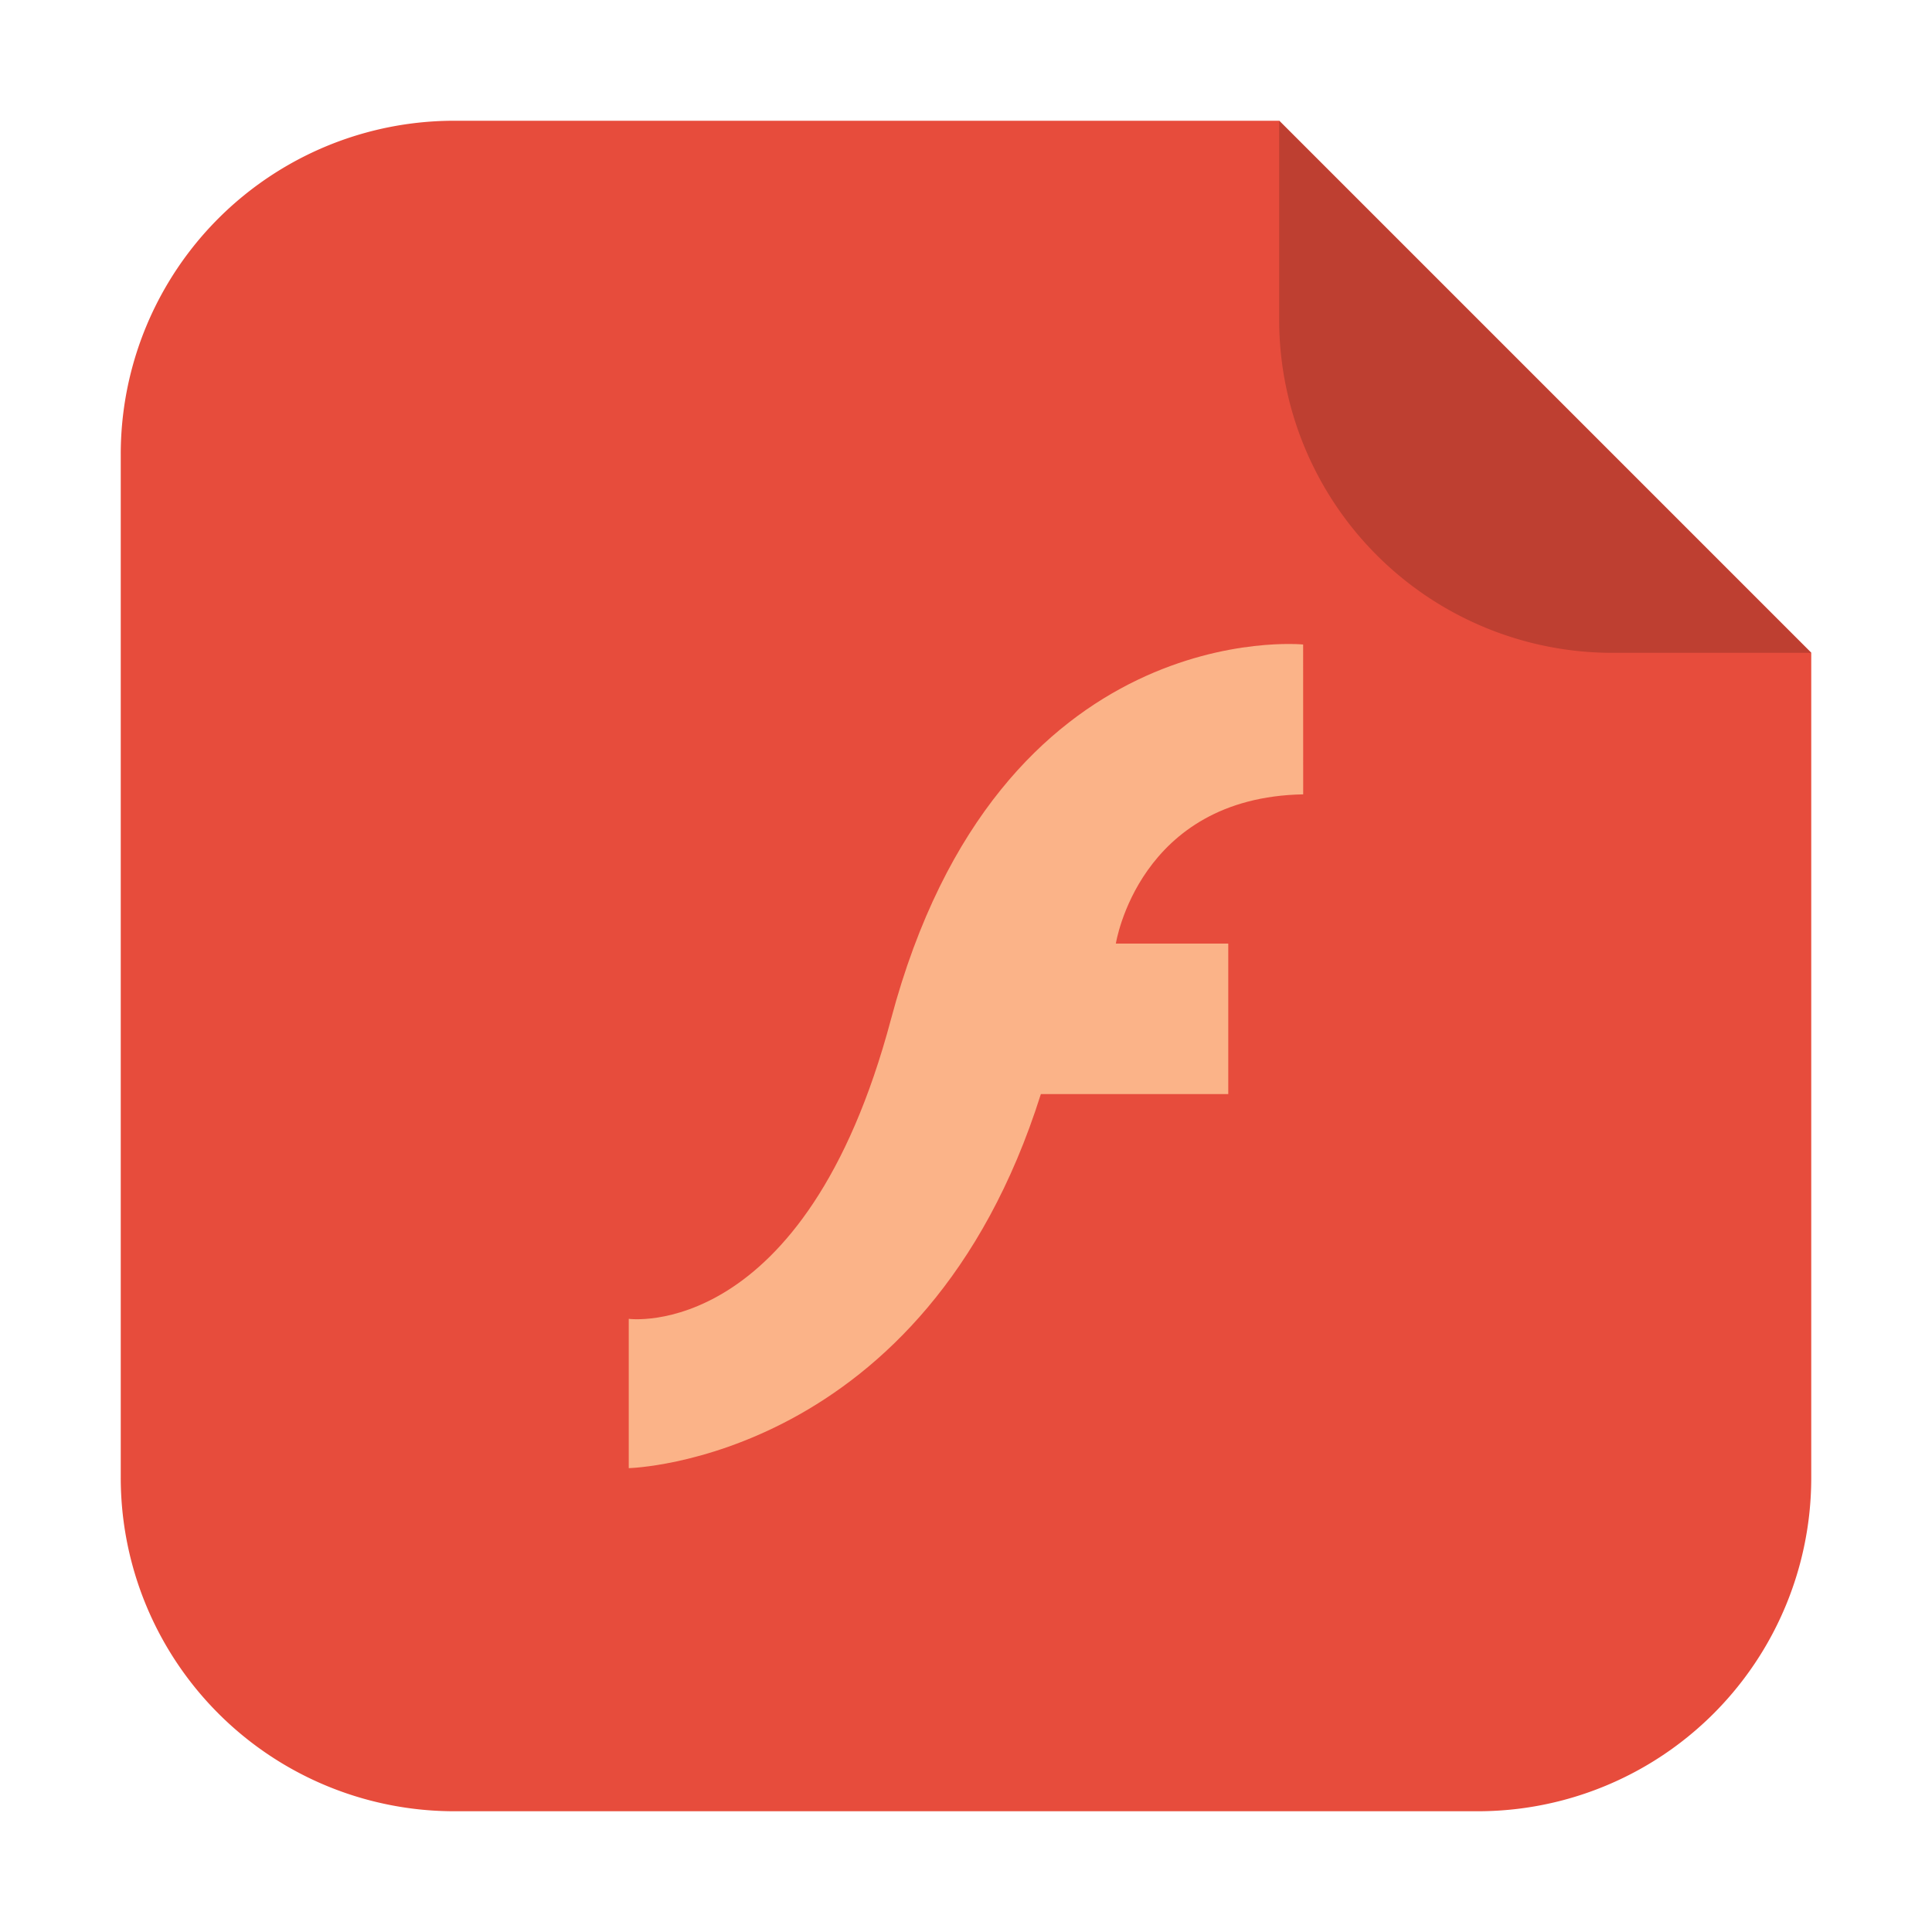 <svg xmlns="http://www.w3.org/2000/svg" width="32" height="32" version="1"><path d="M21.187 2H7.536A5.523 5.523 0 0 0 2 7.534v16.93A5.525 5.525 0 0 0 7.536 30h16.93A5.523 5.523 0 0 0 30 24.464V10.813z" fill="#e74c3c" fill-rule="evenodd"/><path d="M30 10.813L21.187 2v3.279a5.521 5.521 0 0 0 5.534 5.534z" fill="#be3f31" fill-rule="evenodd"/><path d="M21.585 13.157c-2.727.05-3.103 2.472-3.103 2.472h1.862v2.492H17.24c-1.919 6.086-6.826 6.196-6.826 6.196v-2.473s2.916.4 4.344-4.964c1.786-6.71 6.826-6.205 6.826-6.205z" fill="#fbb388"/></svg>